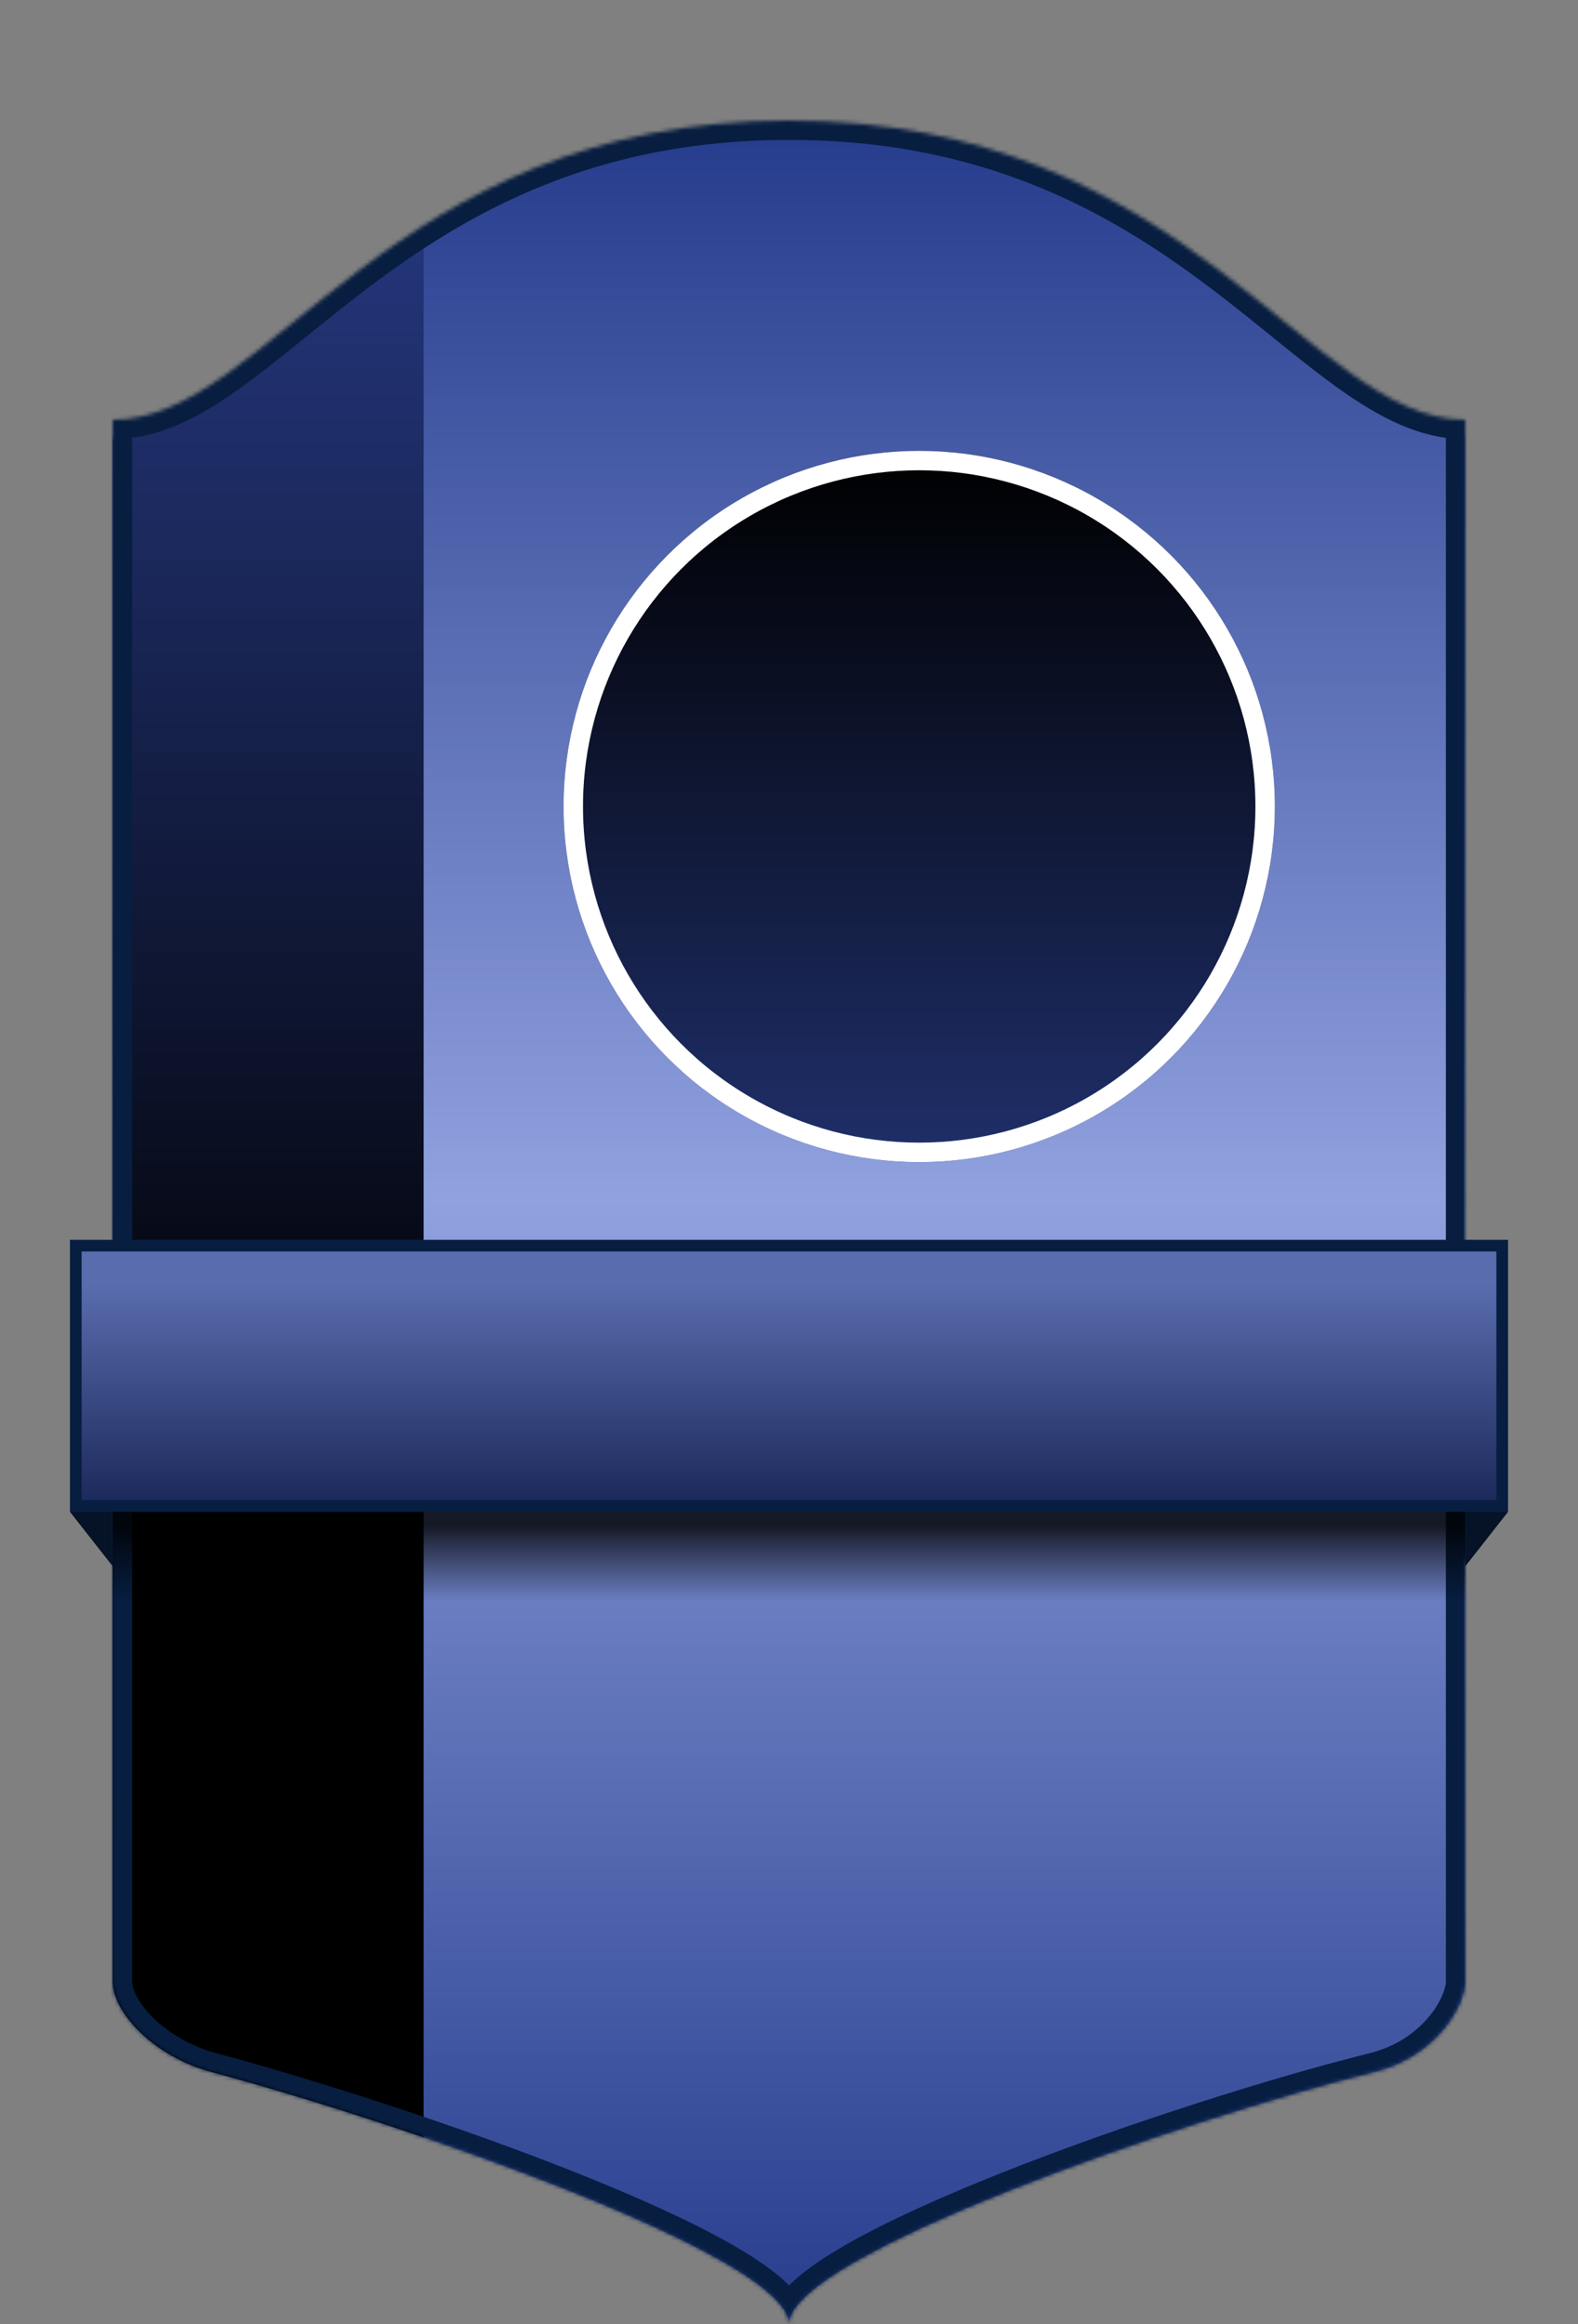 <svg width="406" height="598" viewBox="0 0 406 598" fill="none" xmlns="http://www.w3.org/2000/svg">
<rect x="0" y="0" width="406" height="598" fill="#808080" stroke="none"/>
<g id="COMMON 2-3">
<path id="BACK" d="M377 112C337 112 306 33.5 203 33.5C100 33.5 69 112.139 29 112V509.857C29 517.614 39.316 529.08 54.447 533.127C101.901 545.819 203 580.371 203 598C203 580.371 305.474 545.072 353.617 533.127C369.435 529.202 377 516.203 377 509.857V112Z" fill="url(#paint0_linear_1_245)"/>
<path id="Icon bar" d="M29 509.857C29 517.614 39.316 529.08 54.447 533.127C69.053 537.033 88.742 543.011 109 549.929V63.002C73.848 85.228 53.051 113.084 29 113V509.857Z" fill="url(#paint1_linear_1_245)"/>
<circle id="Ellipse 2" cx="236.5" cy="207.5" r="91.5" fill="url(#paint2_linear_1_245)"/>
<circle id="Ellipse 3" cx="236.5" cy="207.5" r="89" stroke="white" stroke-width="5"/>
<path id="Vector 2" d="M375 387L388 389L377 403L375 387Z" fill="#061326"/>
<path id="Vector 1" d="M31 387L18 389L29 403L31 387Z" fill="#061326"/>
<g id="BACK STROKE">
<mask id="path-7-inside-1_1_245" fill="white">
<path d="M377 108C337 108 306 31 203 31C100 31 69 108.139 29 108V137.5V509.857C29 517.614 39.316 529.08 54.447 533.127C101.901 545.819 203 580.371 203 598C203 580.371 305.474 545.072 353.617 533.127C369.435 529.202 377 516.203 377 509.857V137.5V108Z"/>
</mask>
<path d="M377 108C337 108 306 31 203 31C100 31 69 108.139 29 108V137.5V509.857C29 517.614 39.316 529.08 54.447 533.127C101.901 545.819 203 580.371 203 598C203 580.371 305.474 545.072 353.617 533.127C369.435 529.202 377 516.203 377 509.857V137.5V108Z" stroke="#071E41" stroke-width="10" mask="url(#path-7-inside-1_1_245)"/>
</g>
<g id="&#208;&#157;&#208;&#152;&#208;&#154;">
<rect id="Rectangle 5" x="29" y="358" width="348" height="54" fill="url(#paint3_linear_1_245)"/>
<rect id="Rectangle 3" x="19.5" y="320.5" width="367" height="67" fill="url(#paint4_linear_1_245)" stroke="#071E41" stroke-width="3"/>
</g>
</g>
<defs>
<linearGradient id="paint0_linear_1_245" x1="203" y1="36" x2="203" y2="598" gradientUnits="userSpaceOnUse">
<stop stop-color="#273D8D"/>
<stop offset="0.484" stop-color="#90A1DF"/>
<stop offset="1" stop-color="#273D8D"/>
</linearGradient>
<linearGradient id="paint1_linear_1_245" x1="69" y1="63.002" x2="69" y2="549.929" gradientUnits="userSpaceOnUse">
<stop stop-color="#233579"/>
<stop offset="0.656"/>
</linearGradient>
<linearGradient id="paint2_linear_1_245" x1="236.5" y1="116" x2="236.5" y2="299" gradientUnits="userSpaceOnUse">
<stop/>
<stop offset="1" stop-color="#1F2F6A"/>
</linearGradient>
<linearGradient id="paint3_linear_1_245" x1="203" y1="358" x2="203" y2="412" gradientUnits="userSpaceOnUse">
<stop offset="0.641" stop-opacity="0.81"/>
<stop offset="1" stop-opacity="0"/>
</linearGradient>
<linearGradient id="paint4_linear_1_245" x1="203" y1="319" x2="203" y2="389" gradientUnits="userSpaceOnUse">
<stop offset="0.161" stop-color="#596CAD"/>
<stop offset="1" stop-color="#192657"/>
</linearGradient>
</defs>
</svg>
